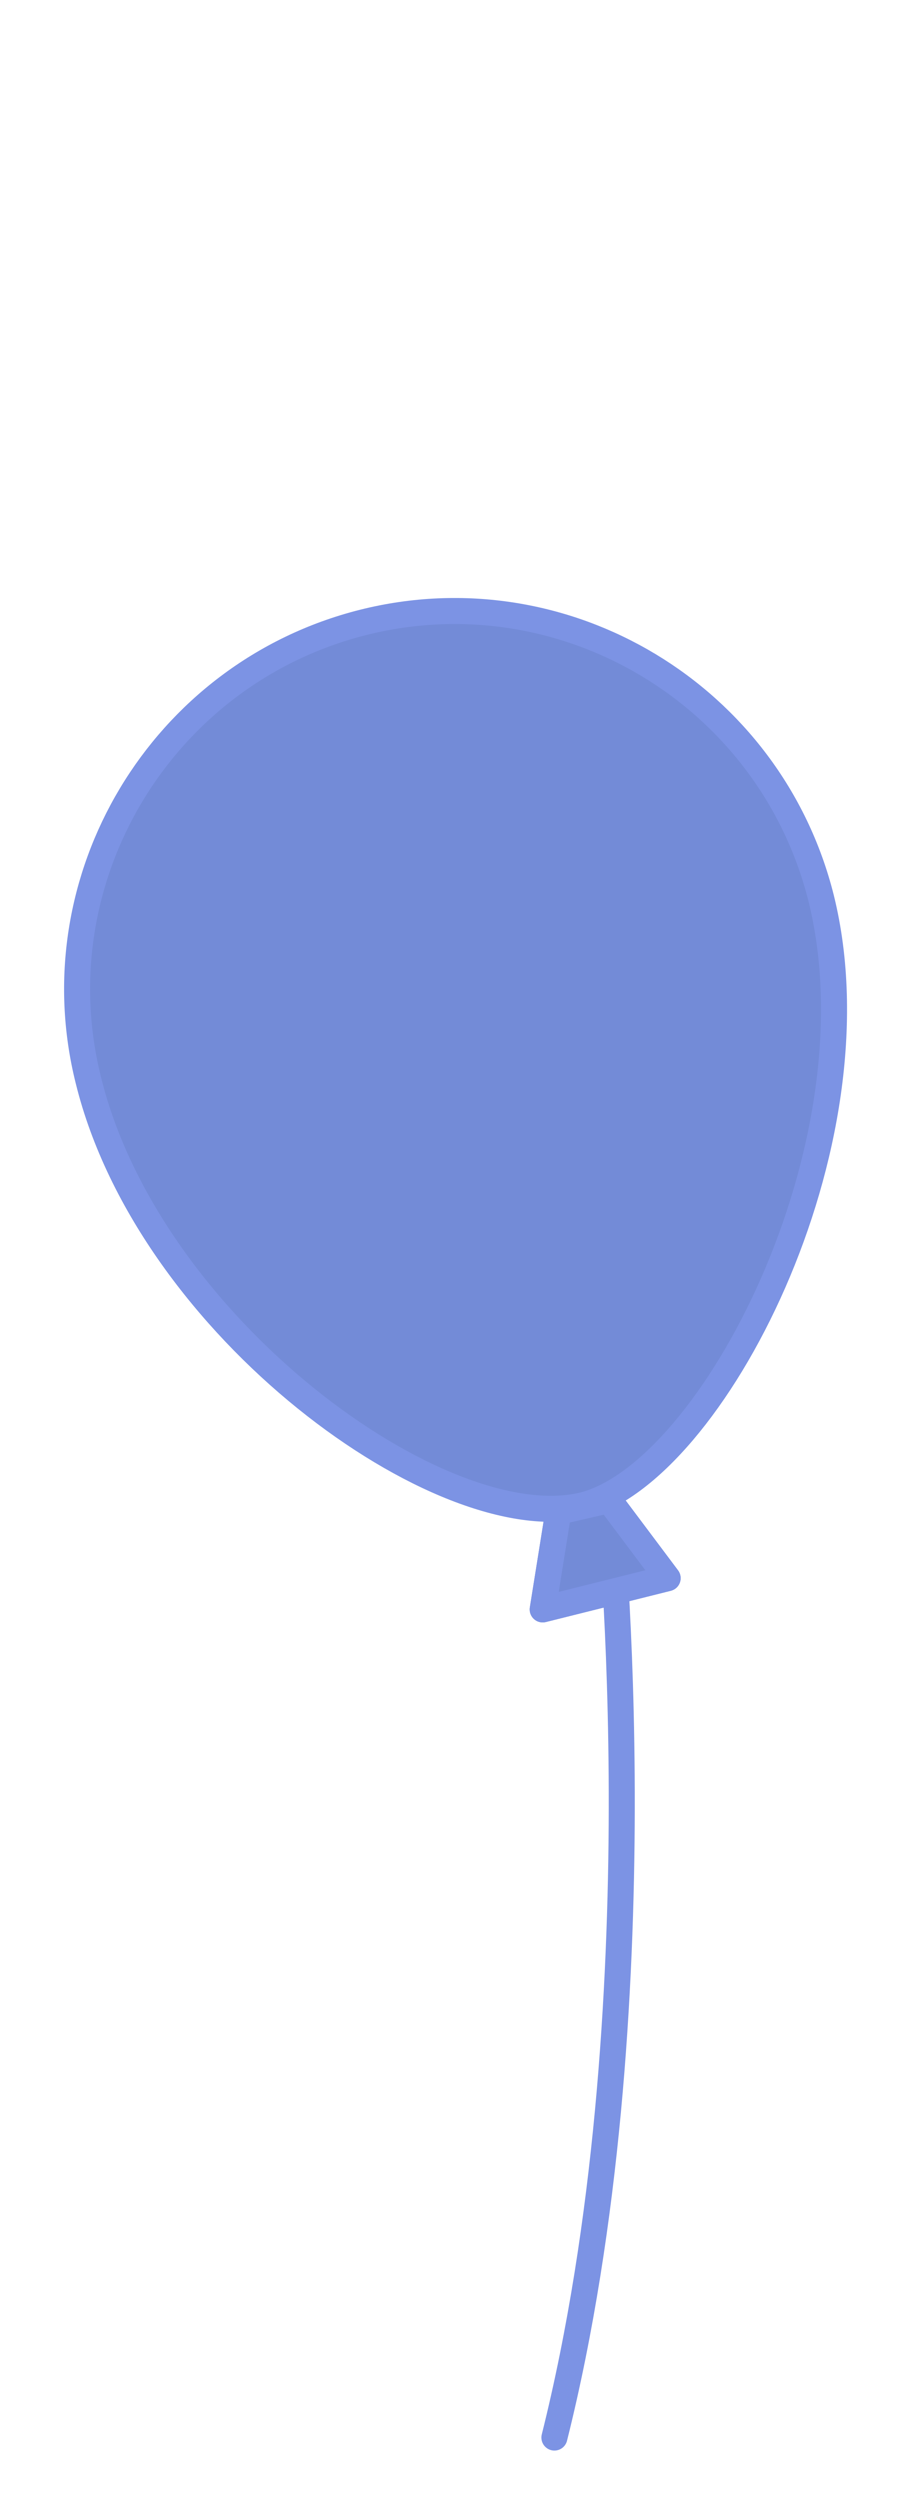 <svg id="balloon2" xmlns="http://www.w3.org/2000/svg" viewBox="0 0 70 192"><style>.st0{fill:none;stroke:#7C93E4;stroke-width:2;stroke-linecap:round;stroke-linejoin:round;stroke-miterlimit:10;} .st1{fill:#738BD7;}</style><path class="st0" d="M46.8 115.2s4 39.2-4.2 72"/><path class="st1" d="M51.3 121.2l-9.6 2.4 1.2-7.5 3.9-.9z"/><path class="st1" d="M51.3 121.2l-9.6 2.4 1.2-7.5 3.9-.9z"/><path class="st0" d="M51.3 121.2l-9.6 2.4 1.2-7.5 3.9-.9z"/><path class="st0" d="M51.3 121.2l-9.6 2.4 1.2-7.5 3.9-.9z"/><path class="st1" d="M63.1 69c4.7 19-8.4 44.1-18.3 46.6C34 118.2 11.5 102 6.8 83c-3.9-15.5 5.6-31.3 21.1-35.2S59.2 53.4 63.1 69z"/><path class="st0" d="M63.1 69c4.7 19-8.4 44.1-18.3 46.6C34 118.2 11.5 102 6.8 83c-3.9-15.5 5.6-31.3 21.1-35.2S59.2 53.4 63.1 69z"/></svg>